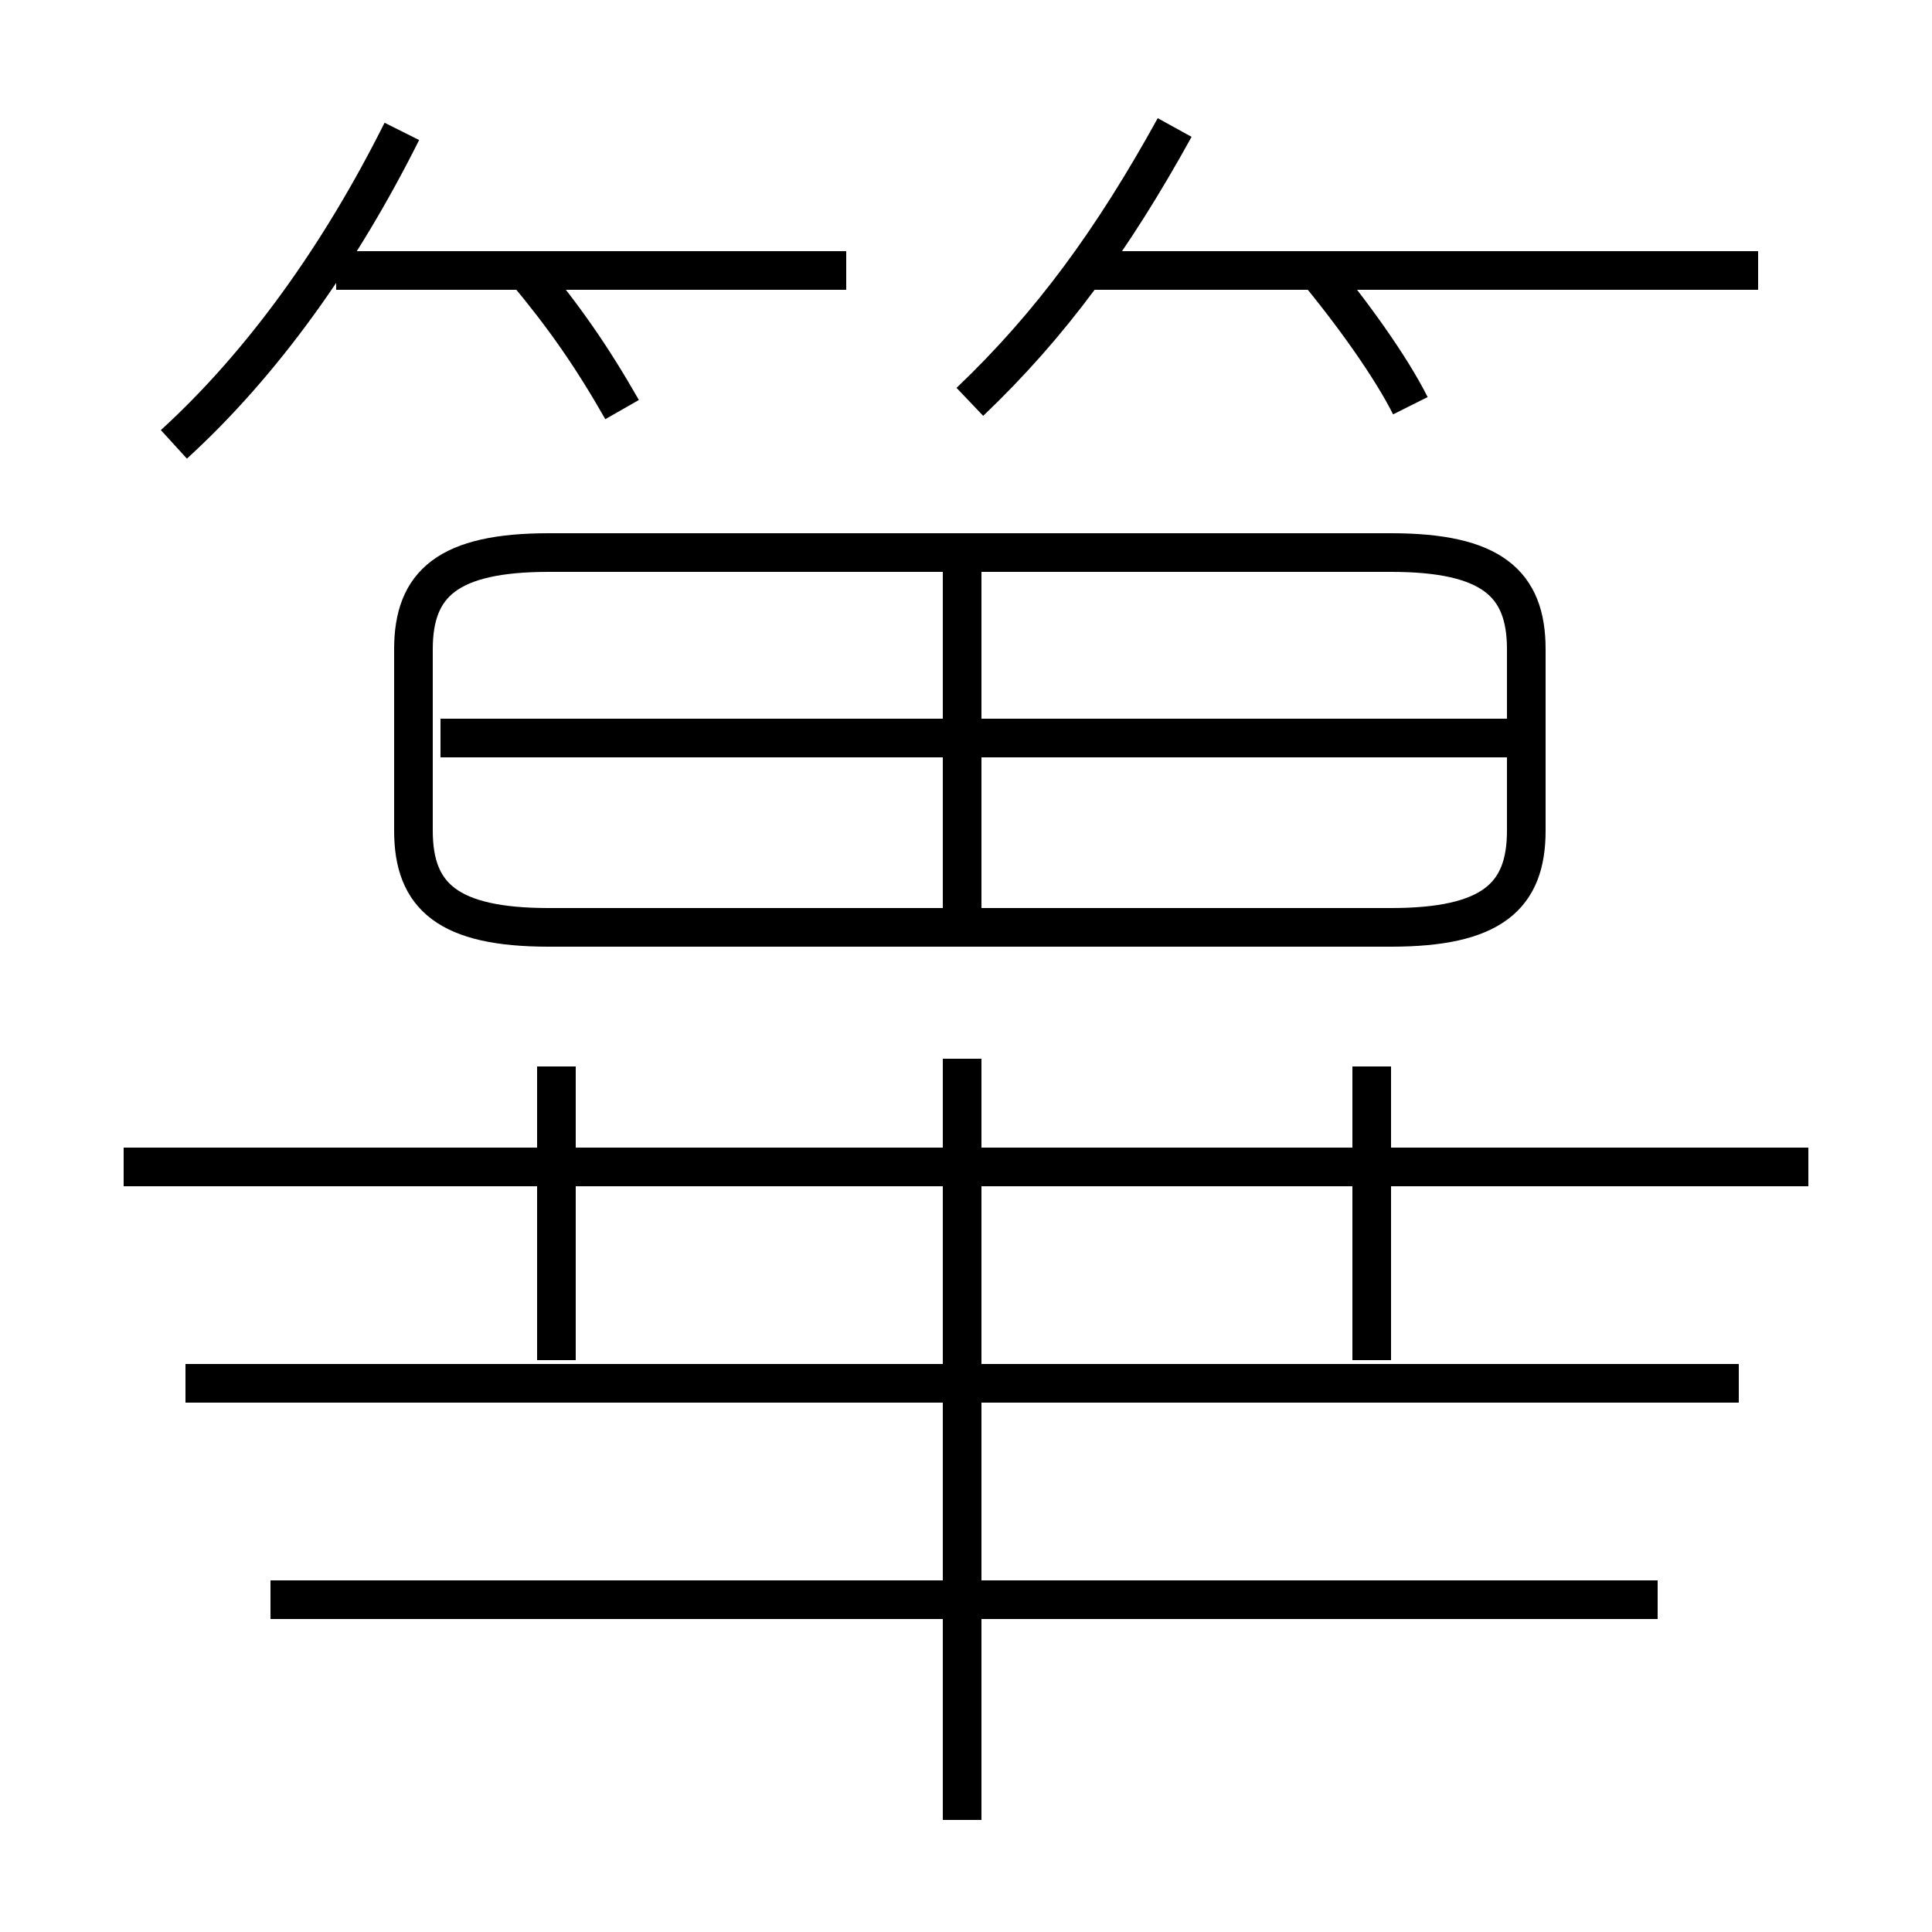 <?xml version='1.0' encoding='utf8'?>
<svg viewBox="0.0 -6.0 50.0 50.0" version="1.1" xmlns="http://www.w3.org/2000/svg">
<rect x="0.0" y="-6.0" width="50.0" height="50.0" fill="#808080" stroke="none"/>
<rect x="-1000" y="-1000" width="2000" height="2000" stroke="white" fill="white"/>
<g style="fill:white;stroke:#000000;  stroke-width:1">
<path d="M 14.2 -20.0 L 36.0 -20.0 C 38.6 -20.0 39.5 -20.8 39.5 -22.5 L 39.5 -27.2 C 39.5 -28.9 38.6 -29.7 36.0 -29.7 L 14.2 -29.7 C 11.6 -29.7 10.7 -28.9 10.7 -27.2 L 10.7 -22.5 C 10.7 -20.8 11.6 -20.0 14.2 -20.0 Z M 42.9 -2.6 L 7.0 -2.6 M 14.4 -8.8 L 14.4 -16.4 M 24.9 3.1 L 24.9 -16.6 M 45.0 -8.2 L 4.8 -8.2 M 46.8 -13.8 L 3.2 -13.8 M 4.5 -32.5 C 6.8 -34.6 8.8 -37.4 10.4 -40.6 M 35.5 -8.8 L 35.5 -16.4 M 24.9 -20.2 L 24.9 -29.2 M 16.1 -33.4 C 15.3 -34.8 14.6 -35.8 13.6 -37.0 M 39.5 -24.9 L 11.4 -24.9 M 21.9 -37.0 L 8.7 -37.0 M 25.1 -33.6 C 27.2 -35.6 28.8 -37.8 30.4 -40.7 M 36.5 -33.5 C 36.0 -34.5 35.0 -35.9 34.0 -37.1 M 45.5 -37.0 L 27.9 -37.0" transform="translate(0.0 38.0)" />
</g>
</svg>